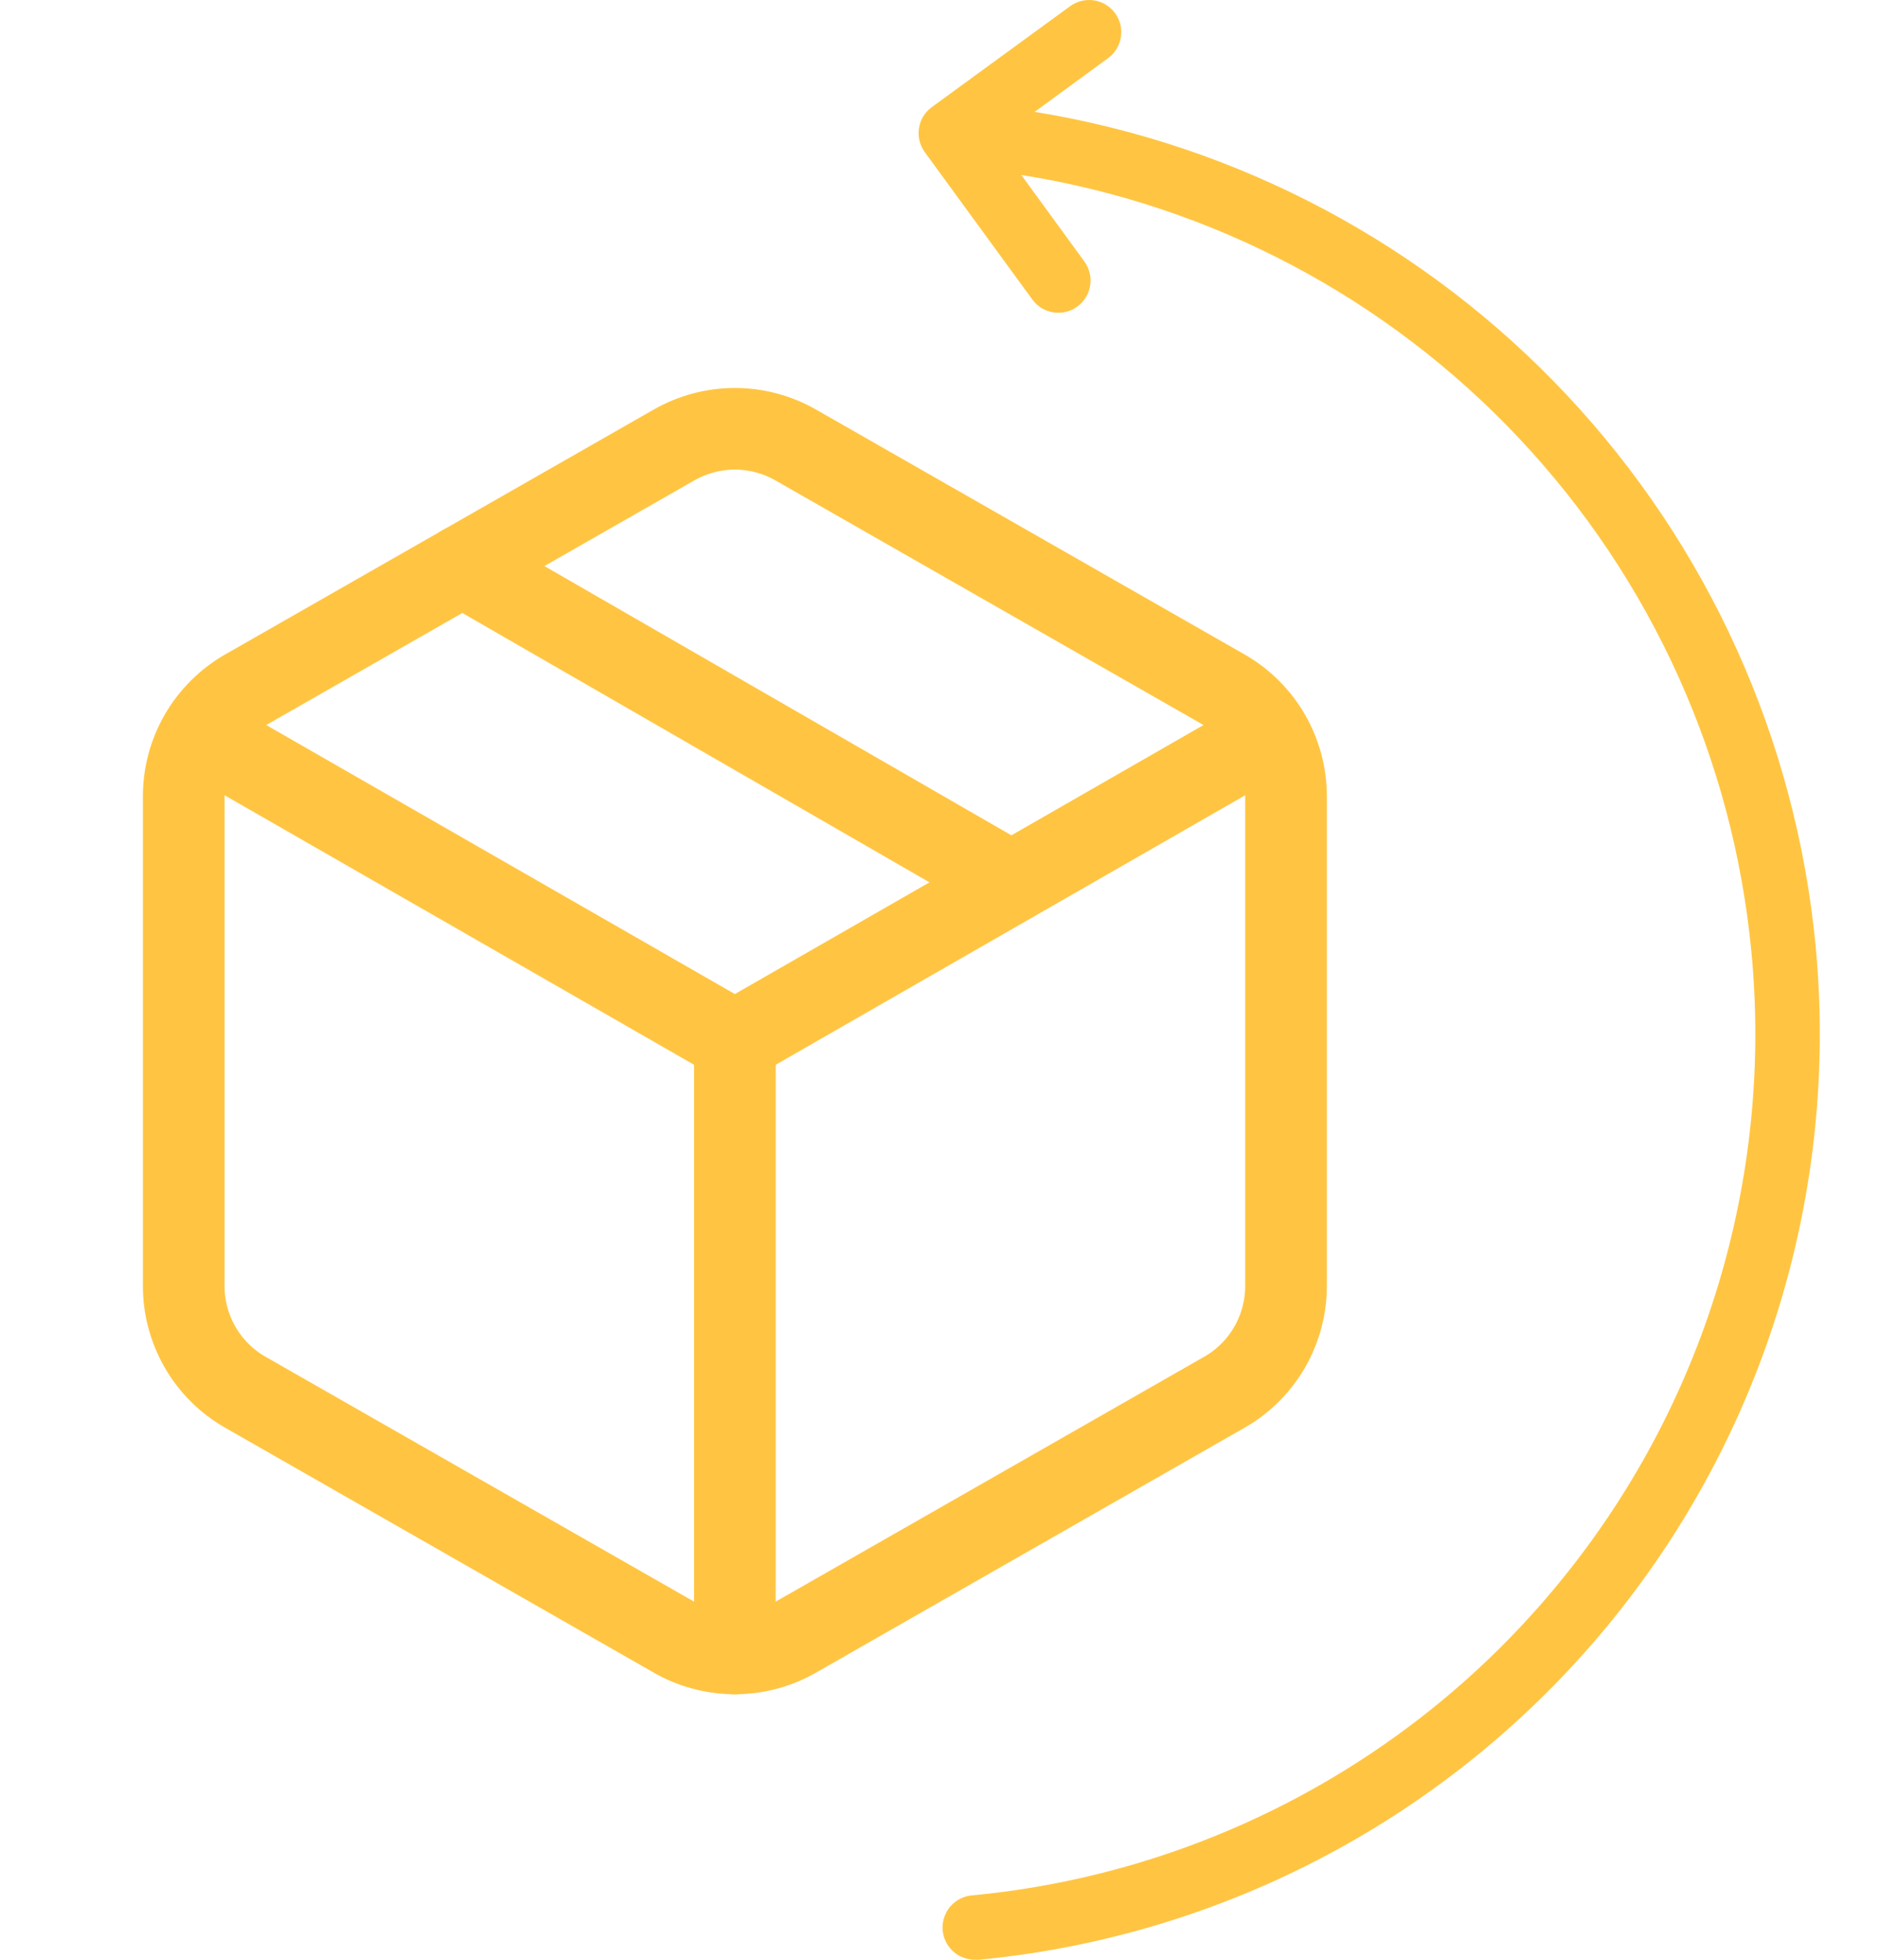 <svg width="23" height="24" viewBox="0 0 23 24" fill="none" xmlns="http://www.w3.org/2000/svg">
<path d="M22.235 11.575C21.993 9.056 20.923 6.688 19.193 4.842C17.462 2.995 15.169 1.774 12.671 1.37L13.567 0.715C13.61 0.684 13.646 0.646 13.673 0.602C13.701 0.557 13.719 0.508 13.727 0.457C13.736 0.405 13.734 0.353 13.722 0.302C13.709 0.252 13.687 0.204 13.657 0.162C13.626 0.12 13.587 0.084 13.543 0.057C13.498 0.03 13.449 0.012 13.397 0.004C13.346 -0.003 13.293 -0.001 13.243 0.012C13.192 0.024 13.145 0.047 13.103 0.078L11.413 1.311C11.371 1.342 11.335 1.38 11.308 1.424C11.281 1.468 11.263 1.517 11.255 1.569C11.247 1.62 11.249 1.672 11.261 1.723C11.273 1.773 11.295 1.82 11.325 1.862L12.646 3.672C12.708 3.755 12.8 3.811 12.903 3.826C13.006 3.841 13.111 3.816 13.195 3.754C13.278 3.693 13.335 3.601 13.351 3.499C13.368 3.396 13.343 3.291 13.283 3.206L12.508 2.143C14.842 2.512 16.987 3.647 18.605 5.368C20.224 7.089 21.224 9.299 21.449 11.651C21.582 13.036 21.441 14.433 21.035 15.763C20.628 17.094 19.963 18.331 19.078 19.404C18.194 20.478 17.106 21.366 15.878 22.019C14.649 22.672 13.305 23.077 11.92 23.21C11.815 23.215 11.717 23.262 11.646 23.339C11.576 23.417 11.539 23.519 11.544 23.624C11.549 23.728 11.595 23.827 11.673 23.897C11.75 23.968 11.853 24.004 11.957 23.999C11.97 24 11.983 24 11.996 23.999C13.484 23.856 14.929 23.421 16.249 22.719C17.569 22.017 18.738 21.062 19.689 19.908C20.64 18.755 21.354 17.425 21.791 15.995C22.227 14.565 22.378 13.063 22.235 11.575Z" fill="#FFC542"/>
<path d="M12.375 10.8L5.663 6.93" stroke="#FFC542" stroke-linecap="round" stroke-linejoin="round"/>
<path d="M15.75 15.75V9.75C15.75 9.487 15.68 9.229 15.549 9.001C15.417 8.773 15.228 8.584 15 8.452L9.75 5.452C9.522 5.321 9.263 5.251 9 5.251C8.737 5.251 8.478 5.321 8.25 5.452L3 8.452C2.772 8.584 2.583 8.773 2.451 9.001C2.32 9.229 2.25 9.487 2.25 9.75V15.75C2.25 16.013 2.32 16.271 2.451 16.499C2.583 16.727 2.772 16.916 3 17.047L8.25 20.047C8.478 20.179 8.737 20.248 9 20.248C9.263 20.248 9.522 20.179 9.75 20.047L15 17.047C15.228 16.916 15.417 16.727 15.549 16.499C15.68 16.271 15.75 16.013 15.75 15.75Z" stroke="#FFC542" stroke-linecap="round" stroke-linejoin="round"/>
<path d="M2.467 9L9 12.75L15.533 9" stroke="#FFC542" stroke-linecap="round" stroke-linejoin="round"/>
<path d="M9 20.25V12.75" stroke="#FFC542" stroke-linecap="round" stroke-linejoin="round"/>
</svg>
